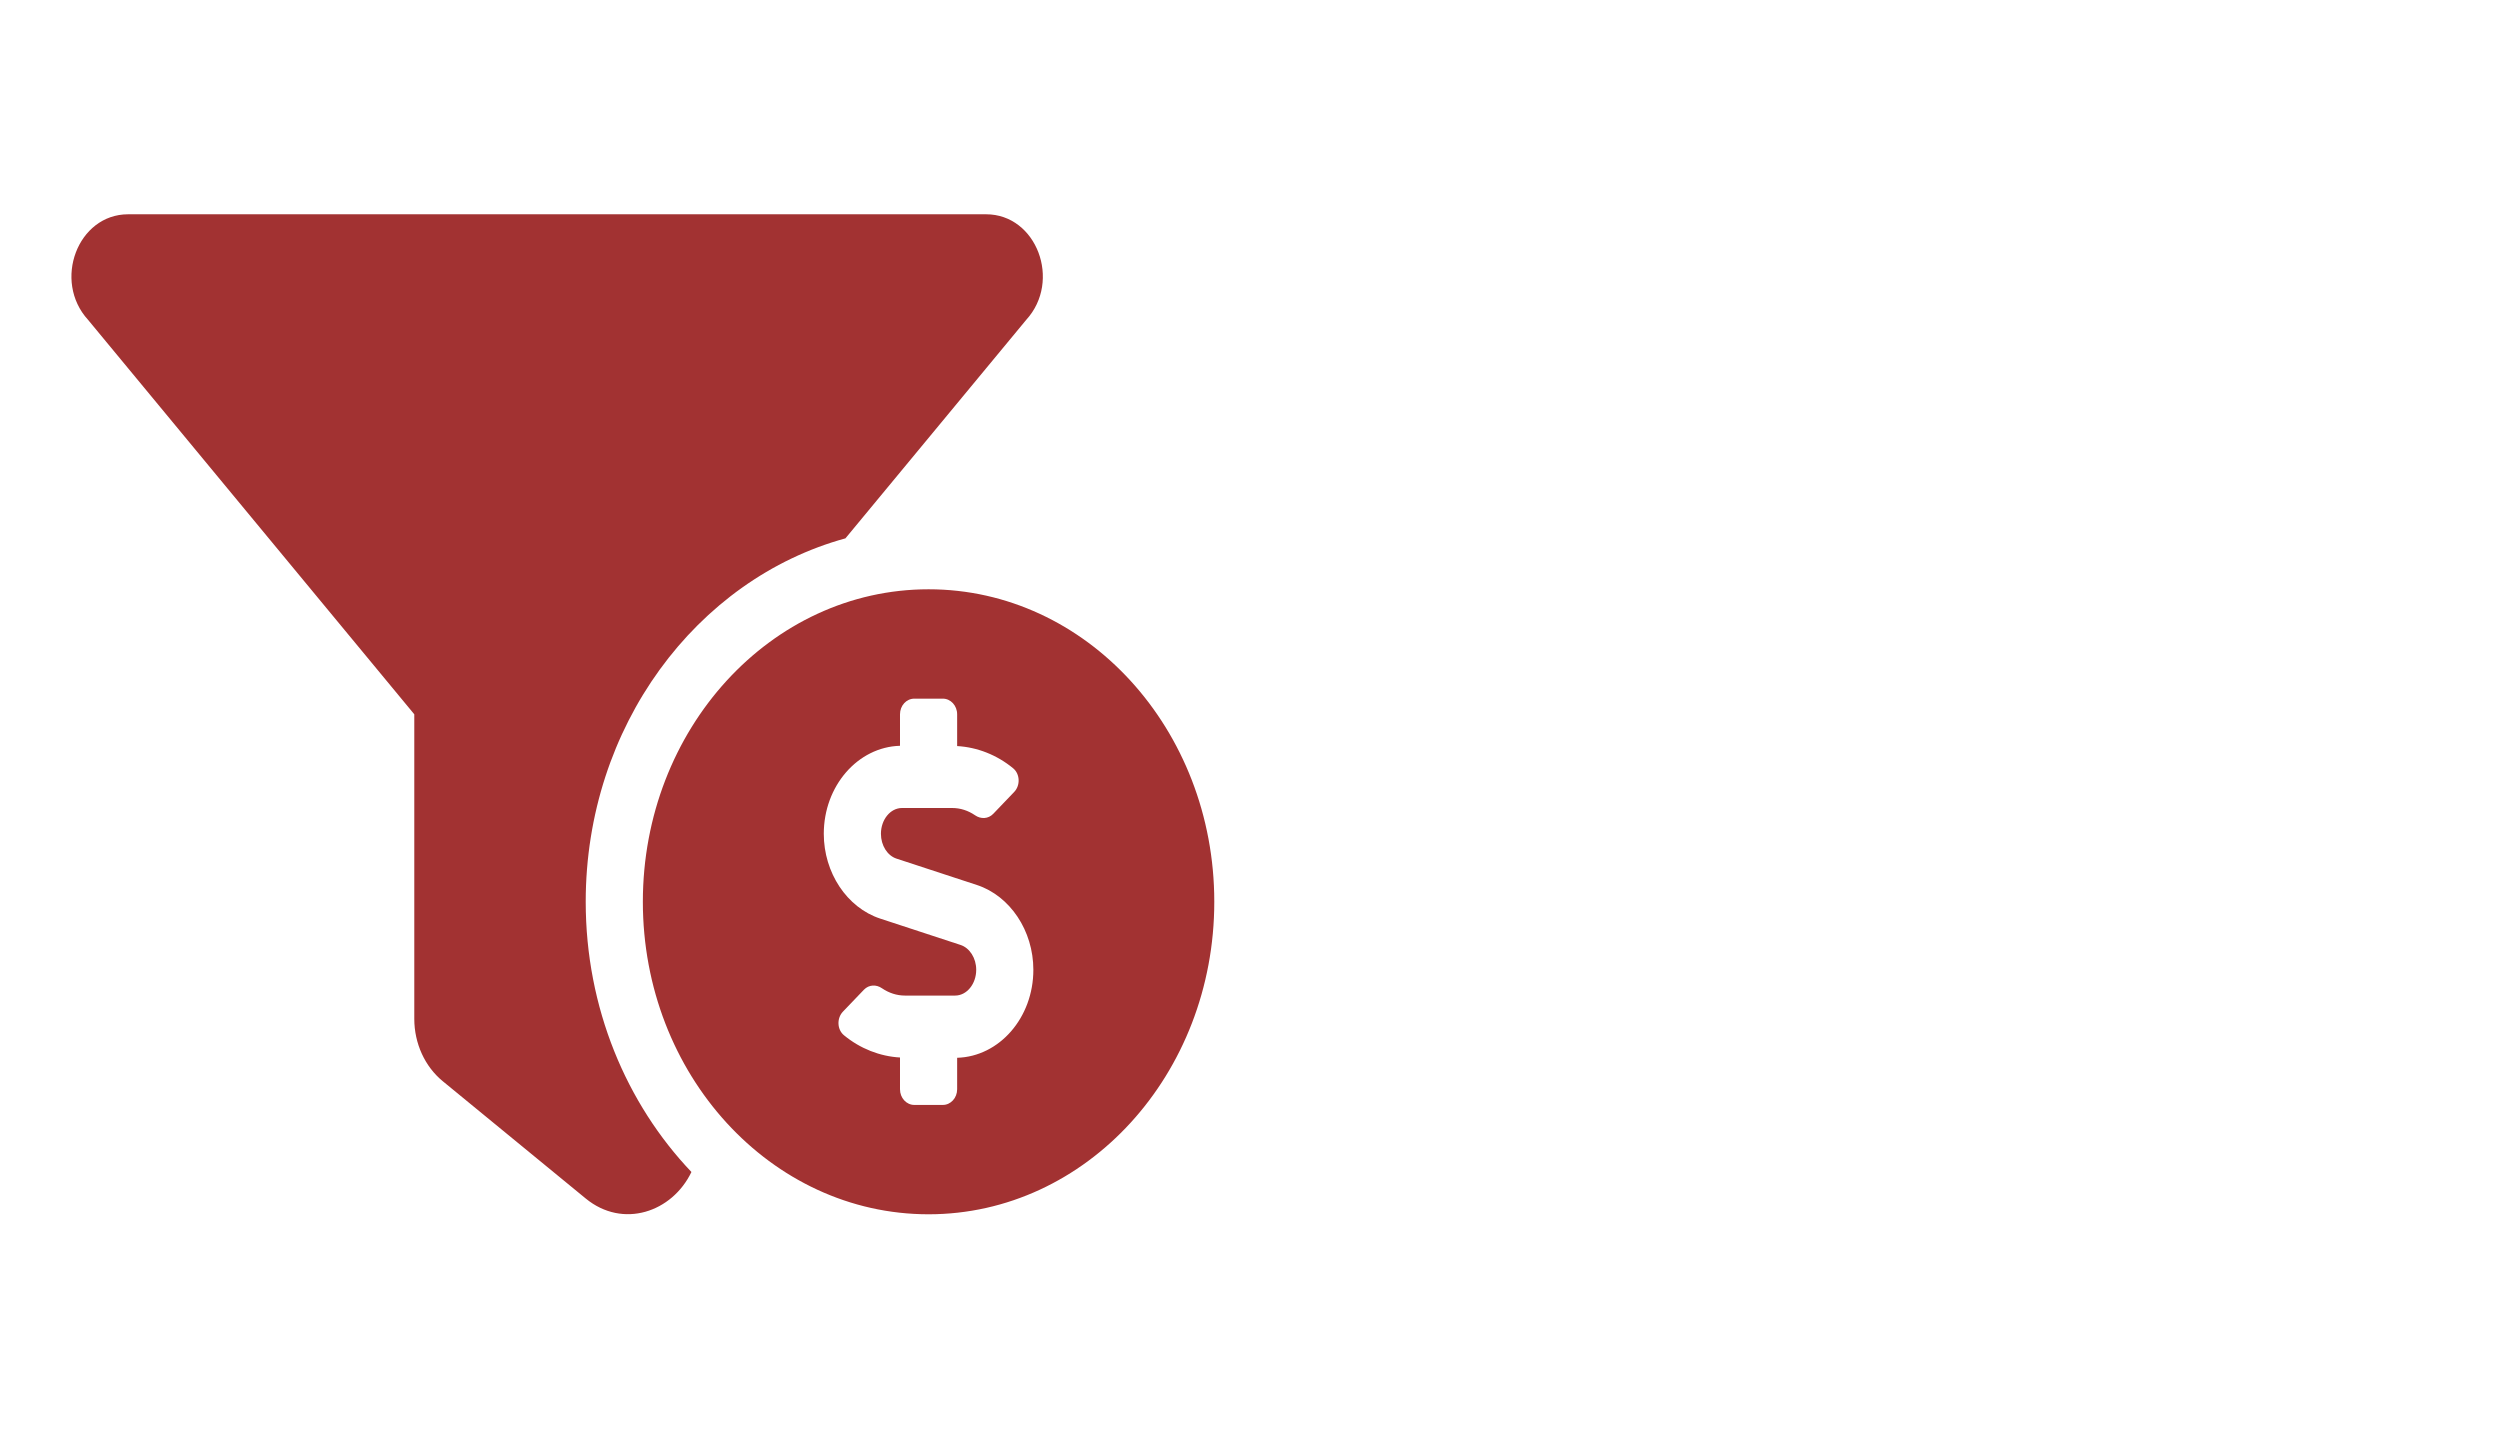 <svg viewBox="-1 -3 35 20" fill="none" xmlns="http://www.w3.org/2000/svg">
<g clip-path="url(#clip0)">
<path d="M10.836 4.537L13.367 1.478C13.865 0.933 13.512 0 12.806 0H0.793C0.088 0 -0.265 0.933 0.233 1.478L4.8 7V11.263C4.8 11.608 4.948 11.932 5.2 12.138L7.2 13.779C7.721 14.207 8.411 13.97 8.68 13.408C7.77 12.452 7.2 11.111 7.2 9.625C7.2 7.17 8.751 5.109 10.836 4.537ZM12 5.25C9.791 5.25 8 7.209 8 9.625C8 12.041 9.791 14 12 14C14.209 14 16 12.041 16 9.625C16 7.209 14.209 5.25 12 5.25ZM12.4 11.809V12.25C12.4 12.371 12.31 12.469 12.2 12.469H11.8C11.69 12.469 11.6 12.371 11.6 12.25V11.805C11.318 11.789 11.043 11.681 10.816 11.494C10.718 11.414 10.713 11.254 10.802 11.162L11.095 10.856C11.165 10.784 11.268 10.78 11.348 10.836C11.445 10.902 11.555 10.938 11.669 10.938H12.372C12.534 10.938 12.667 10.776 12.667 10.577C12.667 10.414 12.576 10.271 12.447 10.229L11.322 9.86C10.858 9.707 10.533 9.219 10.533 8.673C10.533 8.003 11.009 7.458 11.6 7.441V7C11.6 6.879 11.689 6.781 11.8 6.781H12.2C12.31 6.781 12.4 6.879 12.4 7V7.445C12.682 7.461 12.957 7.569 13.184 7.756C13.281 7.836 13.287 7.996 13.198 8.088L12.905 8.394C12.835 8.466 12.732 8.47 12.651 8.414C12.555 8.348 12.445 8.312 12.331 8.312H11.628C11.466 8.312 11.333 8.474 11.333 8.673C11.333 8.836 11.423 8.979 11.552 9.021L12.677 9.39C13.142 9.543 13.467 10.031 13.467 10.577C13.467 11.248 12.991 11.792 12.4 11.809Z" fill="#A23232"/>
</g>
<defs>
<clipPath id="clip0">
<rect width="16" height="14" fill="white"/>
</clipPath>
</defs>
</svg>
